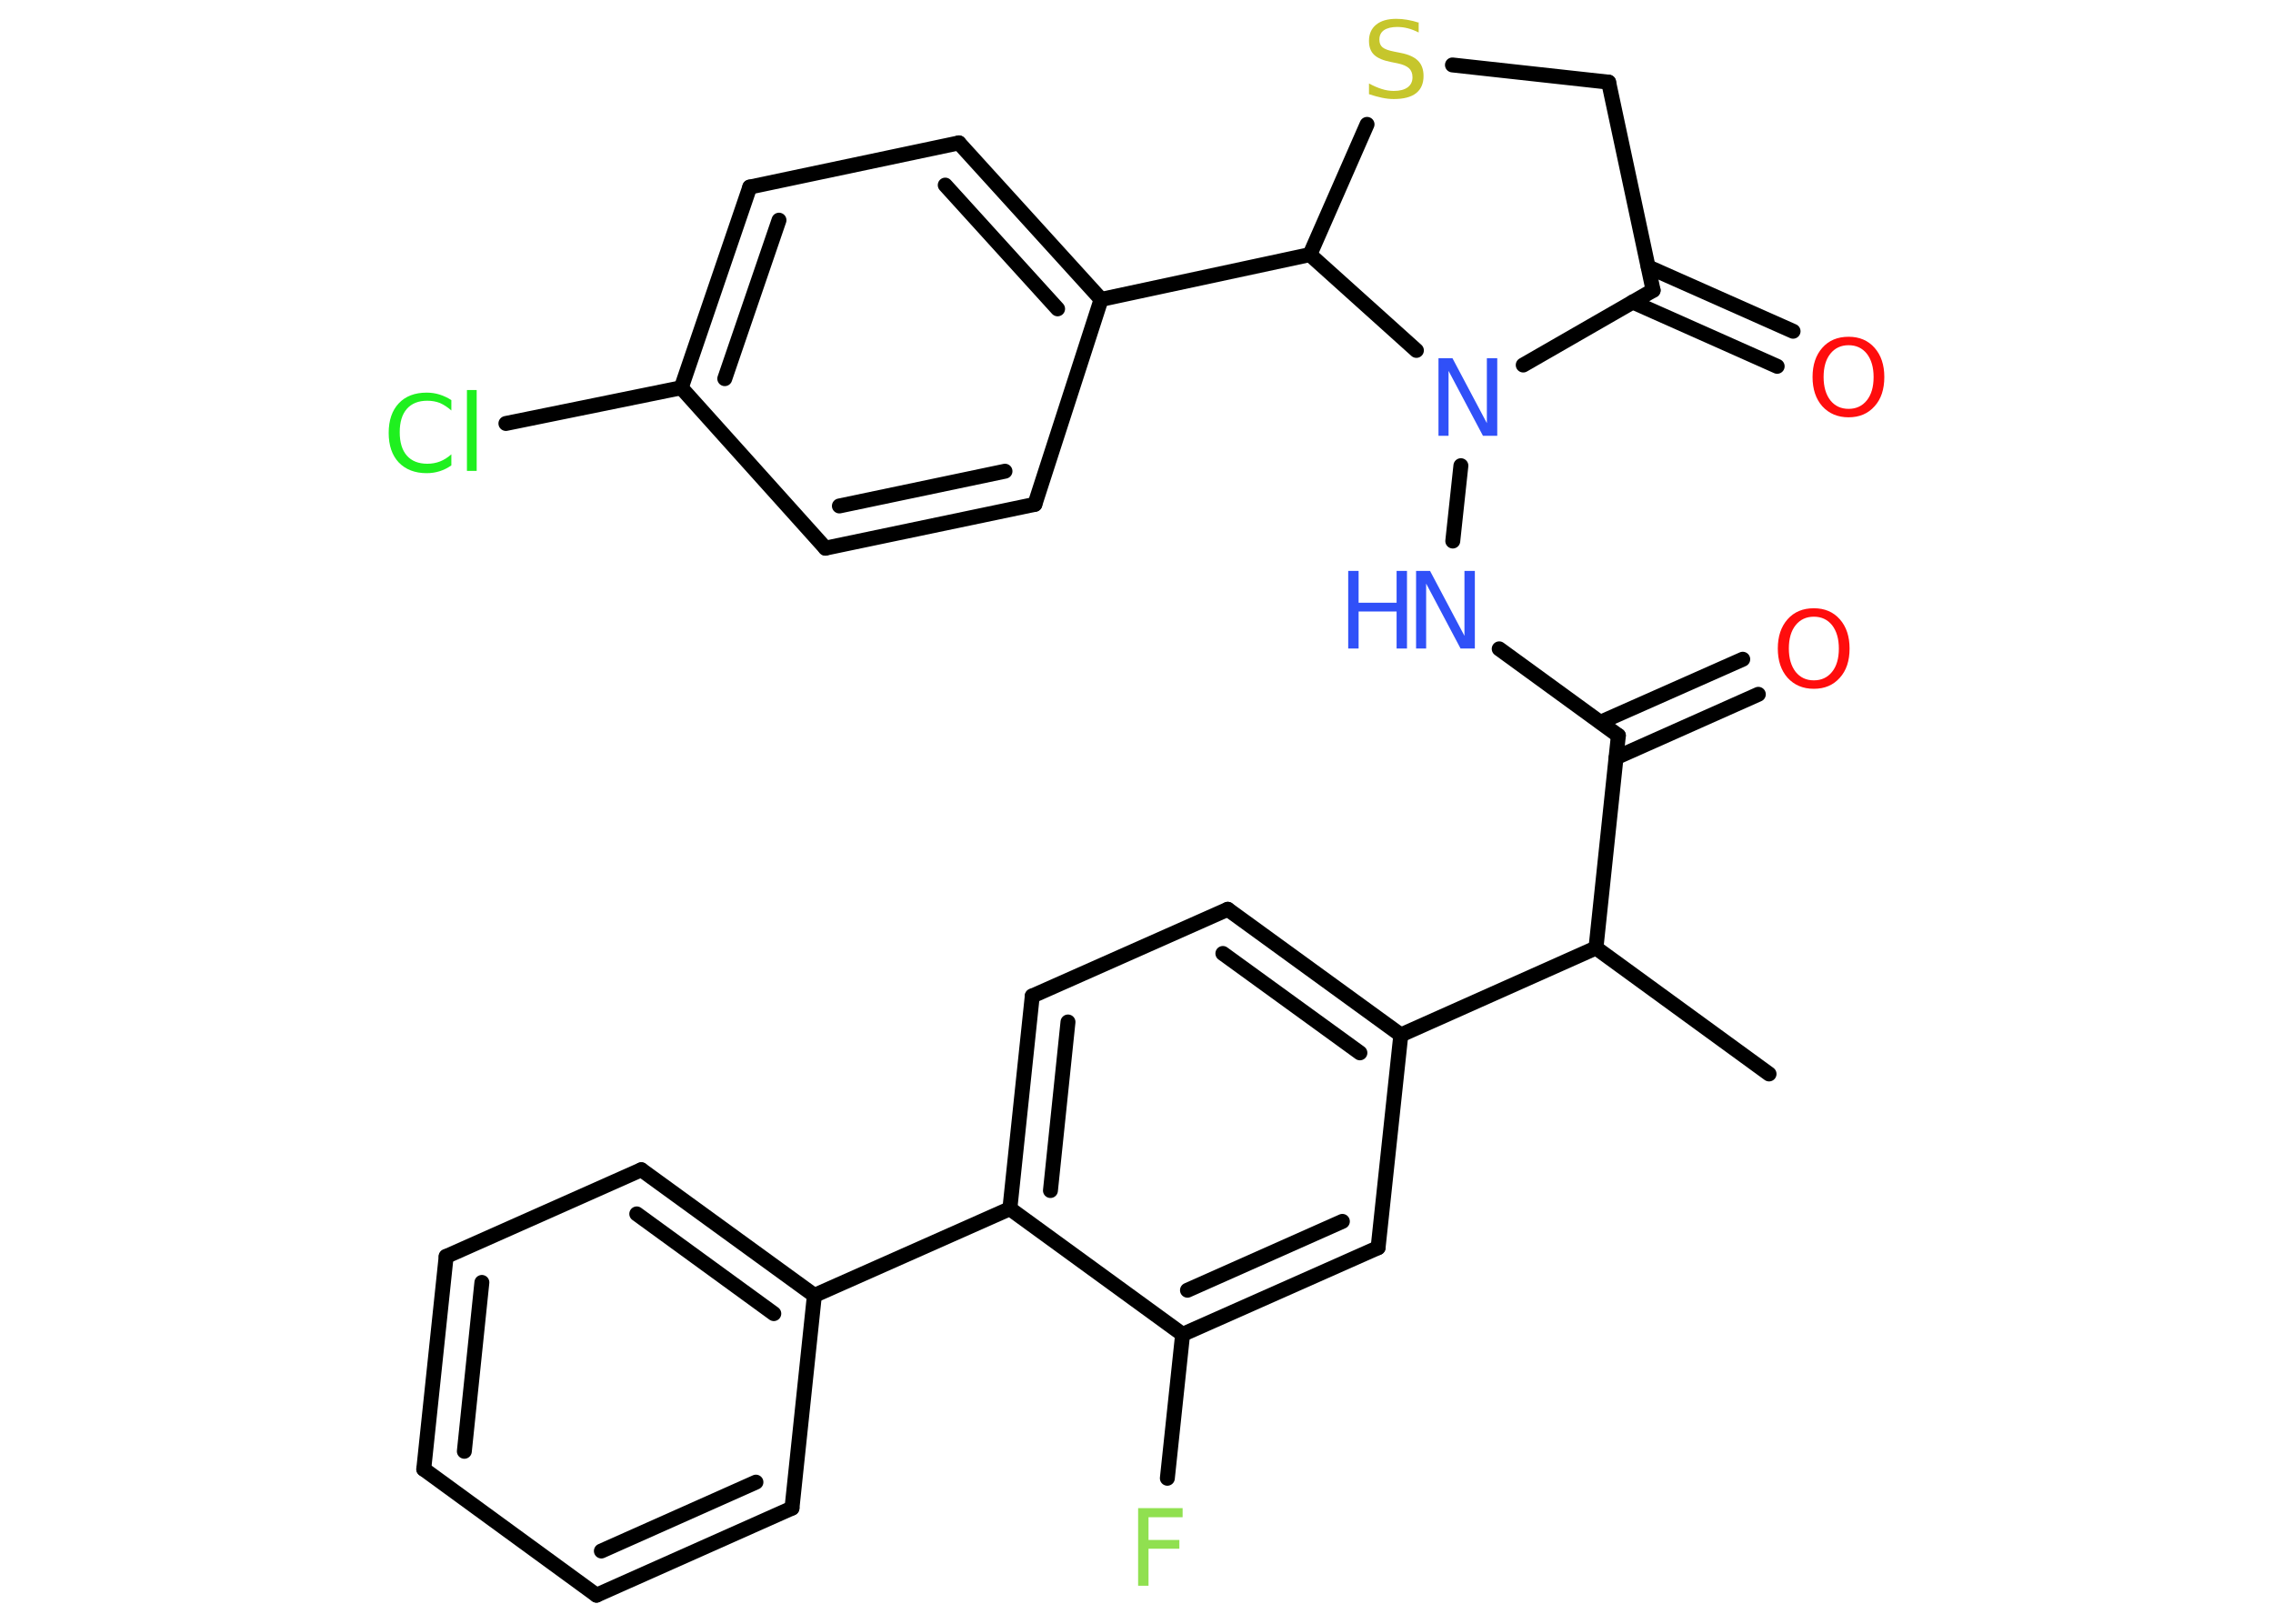 <?xml version='1.0' encoding='UTF-8'?>
<!DOCTYPE svg PUBLIC "-//W3C//DTD SVG 1.1//EN" "http://www.w3.org/Graphics/SVG/1.1/DTD/svg11.dtd">
<svg version='1.2' xmlns='http://www.w3.org/2000/svg' xmlns:xlink='http://www.w3.org/1999/xlink' width='70.0mm' height='50.0mm' viewBox='0 0 70.0 50.0'>
  <desc>Generated by the Chemistry Development Kit (http://github.com/cdk)</desc>
  <g stroke-linecap='round' stroke-linejoin='round' stroke='#000000' stroke-width='.46' fill='#3050F8'>
    <rect x='.0' y='.0' width='70.0' height='50.0' fill='#FFFFFF' stroke='none'/>
    <g id='mol1' class='mol'>
      <line id='mol1bnd1' class='bond' x1='54.48' y1='33.07' x2='49.15' y2='29.19'/>
      <line id='mol1bnd2' class='bond' x1='49.15' y1='29.19' x2='49.84' y2='22.65'/>
      <g id='mol1bnd3' class='bond'>
        <line x1='49.29' y1='22.24' x2='53.67' y2='20.3'/>
        <line x1='49.77' y1='23.33' x2='54.15' y2='21.38'/>
      </g>
      <line id='mol1bnd4' class='bond' x1='49.84' y1='22.65' x2='46.17' y2='19.98'/>
      <line id='mol1bnd5' class='bond' x1='44.74' y1='16.66' x2='44.99' y2='14.34'/>
      <line id='mol1bnd6' class='bond' x1='46.91' y1='11.24' x2='50.91' y2='8.94'/>
      <g id='mol1bnd7' class='bond'>
        <line x1='50.76' y1='8.22' x2='55.22' y2='10.2'/>
        <line x1='50.28' y1='9.3' x2='54.73' y2='11.28'/>
      </g>
      <line id='mol1bnd8' class='bond' x1='50.91' y1='8.94' x2='49.54' y2='2.53'/>
      <line id='mol1bnd9' class='bond' x1='49.54' y1='2.53' x2='44.73' y2='2.0'/>
      <line id='mol1bnd10' class='bond' x1='42.1' y1='3.83' x2='40.34' y2='7.84'/>
      <line id='mol1bnd11' class='bond' x1='43.62' y1='10.79' x2='40.34' y2='7.84'/>
      <line id='mol1bnd12' class='bond' x1='40.34' y1='7.84' x2='33.91' y2='9.22'/>
      <g id='mol1bnd13' class='bond'>
        <line x1='33.91' y1='9.22' x2='29.53' y2='4.4'/>
        <line x1='32.57' y1='9.51' x2='29.11' y2='5.7'/>
      </g>
      <line id='mol1bnd14' class='bond' x1='29.53' y1='4.4' x2='23.09' y2='5.76'/>
      <g id='mol1bnd15' class='bond'>
        <line x1='23.09' y1='5.76' x2='20.98' y2='11.94'/>
        <line x1='23.99' y1='6.78' x2='22.32' y2='11.66'/>
      </g>
      <line id='mol1bnd16' class='bond' x1='20.98' y1='11.94' x2='15.58' y2='13.04'/>
      <line id='mol1bnd17' class='bond' x1='20.98' y1='11.94' x2='25.42' y2='16.88'/>
      <g id='mol1bnd18' class='bond'>
        <line x1='25.42' y1='16.88' x2='31.87' y2='15.53'/>
        <line x1='25.85' y1='15.58' x2='30.95' y2='14.51'/>
      </g>
      <line id='mol1bnd19' class='bond' x1='33.91' y1='9.22' x2='31.87' y2='15.53'/>
      <line id='mol1bnd20' class='bond' x1='49.15' y1='29.19' x2='43.14' y2='31.87'/>
      <g id='mol1bnd21' class='bond'>
        <line x1='43.14' y1='31.87' x2='37.81' y2='28.0'/>
        <line x1='41.88' y1='32.42' x2='37.66' y2='29.36'/>
      </g>
      <line id='mol1bnd22' class='bond' x1='37.81' y1='28.0' x2='31.79' y2='30.67'/>
      <g id='mol1bnd23' class='bond'>
        <line x1='31.79' y1='30.67' x2='31.1' y2='37.22'/>
        <line x1='32.89' y1='31.47' x2='32.35' y2='36.66'/>
      </g>
      <line id='mol1bnd24' class='bond' x1='31.1' y1='37.22' x2='25.08' y2='39.89'/>
      <g id='mol1bnd25' class='bond'>
        <line x1='25.08' y1='39.89' x2='19.75' y2='36.02'/>
        <line x1='23.83' y1='40.45' x2='19.61' y2='37.38'/>
      </g>
      <line id='mol1bnd26' class='bond' x1='19.75' y1='36.02' x2='13.74' y2='38.69'/>
      <g id='mol1bnd27' class='bond'>
        <line x1='13.74' y1='38.69' x2='13.05' y2='45.24'/>
        <line x1='14.84' y1='39.49' x2='14.3' y2='44.69'/>
      </g>
      <line id='mol1bnd28' class='bond' x1='13.05' y1='45.24' x2='18.37' y2='49.12'/>
      <g id='mol1bnd29' class='bond'>
        <line x1='18.37' y1='49.12' x2='24.39' y2='46.44'/>
        <line x1='18.52' y1='47.76' x2='23.28' y2='45.64'/>
      </g>
      <line id='mol1bnd30' class='bond' x1='25.08' y1='39.89' x2='24.39' y2='46.44'/>
      <line id='mol1bnd31' class='bond' x1='31.1' y1='37.22' x2='36.42' y2='41.09'/>
      <line id='mol1bnd32' class='bond' x1='36.42' y1='41.09' x2='35.95' y2='45.52'/>
      <g id='mol1bnd33' class='bond'>
        <line x1='36.42' y1='41.09' x2='42.44' y2='38.42'/>
        <line x1='36.57' y1='39.73' x2='41.34' y2='37.61'/>
      </g>
      <line id='mol1bnd34' class='bond' x1='43.14' y1='31.87' x2='42.44' y2='38.42'/>
      <path id='mol1atm4' class='atom' d='M55.86 18.99q-.35 .0 -.56 .26q-.21 .26 -.21 .72q.0 .45 .21 .72q.21 .26 .56 .26q.35 .0 .56 -.26q.21 -.26 .21 -.72q.0 -.45 -.21 -.72q-.21 -.26 -.56 -.26zM55.86 18.73q.5 .0 .8 .34q.3 .34 .3 .9q.0 .57 -.3 .9q-.3 .34 -.8 .34q-.5 .0 -.81 -.34q-.3 -.34 -.3 -.9q.0 -.56 .3 -.9q.3 -.34 .81 -.34z' stroke='none' fill='#FF0D0D'/>
      <g id='mol1atm5' class='atom'>
        <path d='M43.61 17.58h.43l1.06 2.0v-2.0h.32v2.39h-.44l-1.06 -2.0v2.0h-.31v-2.39z' stroke='none'/>
        <path d='M41.52 17.58h.32v.98h1.17v-.98h.32v2.39h-.32v-1.14h-1.17v1.14h-.32v-2.39z' stroke='none'/>
      </g>
      <path id='mol1atm6' class='atom' d='M44.3 11.03h.43l1.06 2.0v-2.0h.32v2.39h-.44l-1.06 -2.0v2.0h-.31v-2.39z' stroke='none'/>
      <path id='mol1atm8' class='atom' d='M56.93 10.63q-.35 .0 -.56 .26q-.21 .26 -.21 .72q.0 .45 .21 .72q.21 .26 .56 .26q.35 .0 .56 -.26q.21 -.26 .21 -.72q.0 -.45 -.21 -.72q-.21 -.26 -.56 -.26zM56.93 10.37q.5 .0 .8 .34q.3 .34 .3 .9q.0 .57 -.3 .9q-.3 .34 -.8 .34q-.5 .0 -.81 -.34q-.3 -.34 -.3 -.9q.0 -.56 .3 -.9q.3 -.34 .81 -.34z' stroke='none' fill='#FF0D0D'/>
      <path id='mol1atm10' class='atom' d='M43.69 .68v.32q-.18 -.09 -.34 -.13q-.16 -.04 -.32 -.04q-.26 .0 -.41 .1q-.14 .1 -.14 .29q.0 .16 .1 .24q.1 .08 .36 .13l.2 .04q.36 .07 .53 .24q.17 .17 .17 .47q.0 .35 -.23 .53q-.23 .18 -.69 .18q-.17 .0 -.36 -.04q-.19 -.04 -.4 -.11v-.33q.2 .11 .39 .17q.19 .06 .37 .06q.28 .0 .43 -.11q.15 -.11 .15 -.31q.0 -.18 -.11 -.28q-.11 -.1 -.35 -.15l-.2 -.04q-.36 -.07 -.52 -.22q-.16 -.15 -.16 -.43q.0 -.32 .22 -.5q.22 -.18 .62 -.18q.17 .0 .34 .03q.18 .03 .36 .09z' stroke='none' fill='#C6C62C'/>
      <path id='mol1atm16' class='atom' d='M13.9 12.3v.34q-.17 -.15 -.35 -.23q-.18 -.07 -.39 -.07q-.41 .0 -.63 .25q-.22 .25 -.22 .72q.0 .47 .22 .72q.22 .25 .63 .25q.21 .0 .39 -.07q.18 -.07 .35 -.22v.34q-.17 .12 -.36 .18q-.19 .06 -.4 .06q-.54 .0 -.86 -.33q-.31 -.33 -.31 -.91q.0 -.58 .31 -.91q.31 -.33 .86 -.33q.21 .0 .4 .06q.19 .06 .36 .17zM14.38 12.01h.3v2.49h-.3v-2.49z' stroke='none' fill='#1FF01F'/>
      <path id='mol1atm30' class='atom' d='M35.05 46.44h1.37v.28h-1.05v.7h.95v.27h-.95v1.14h-.32v-2.39z' stroke='none' fill='#90E050'/>
    </g>
  </g>
</svg>
